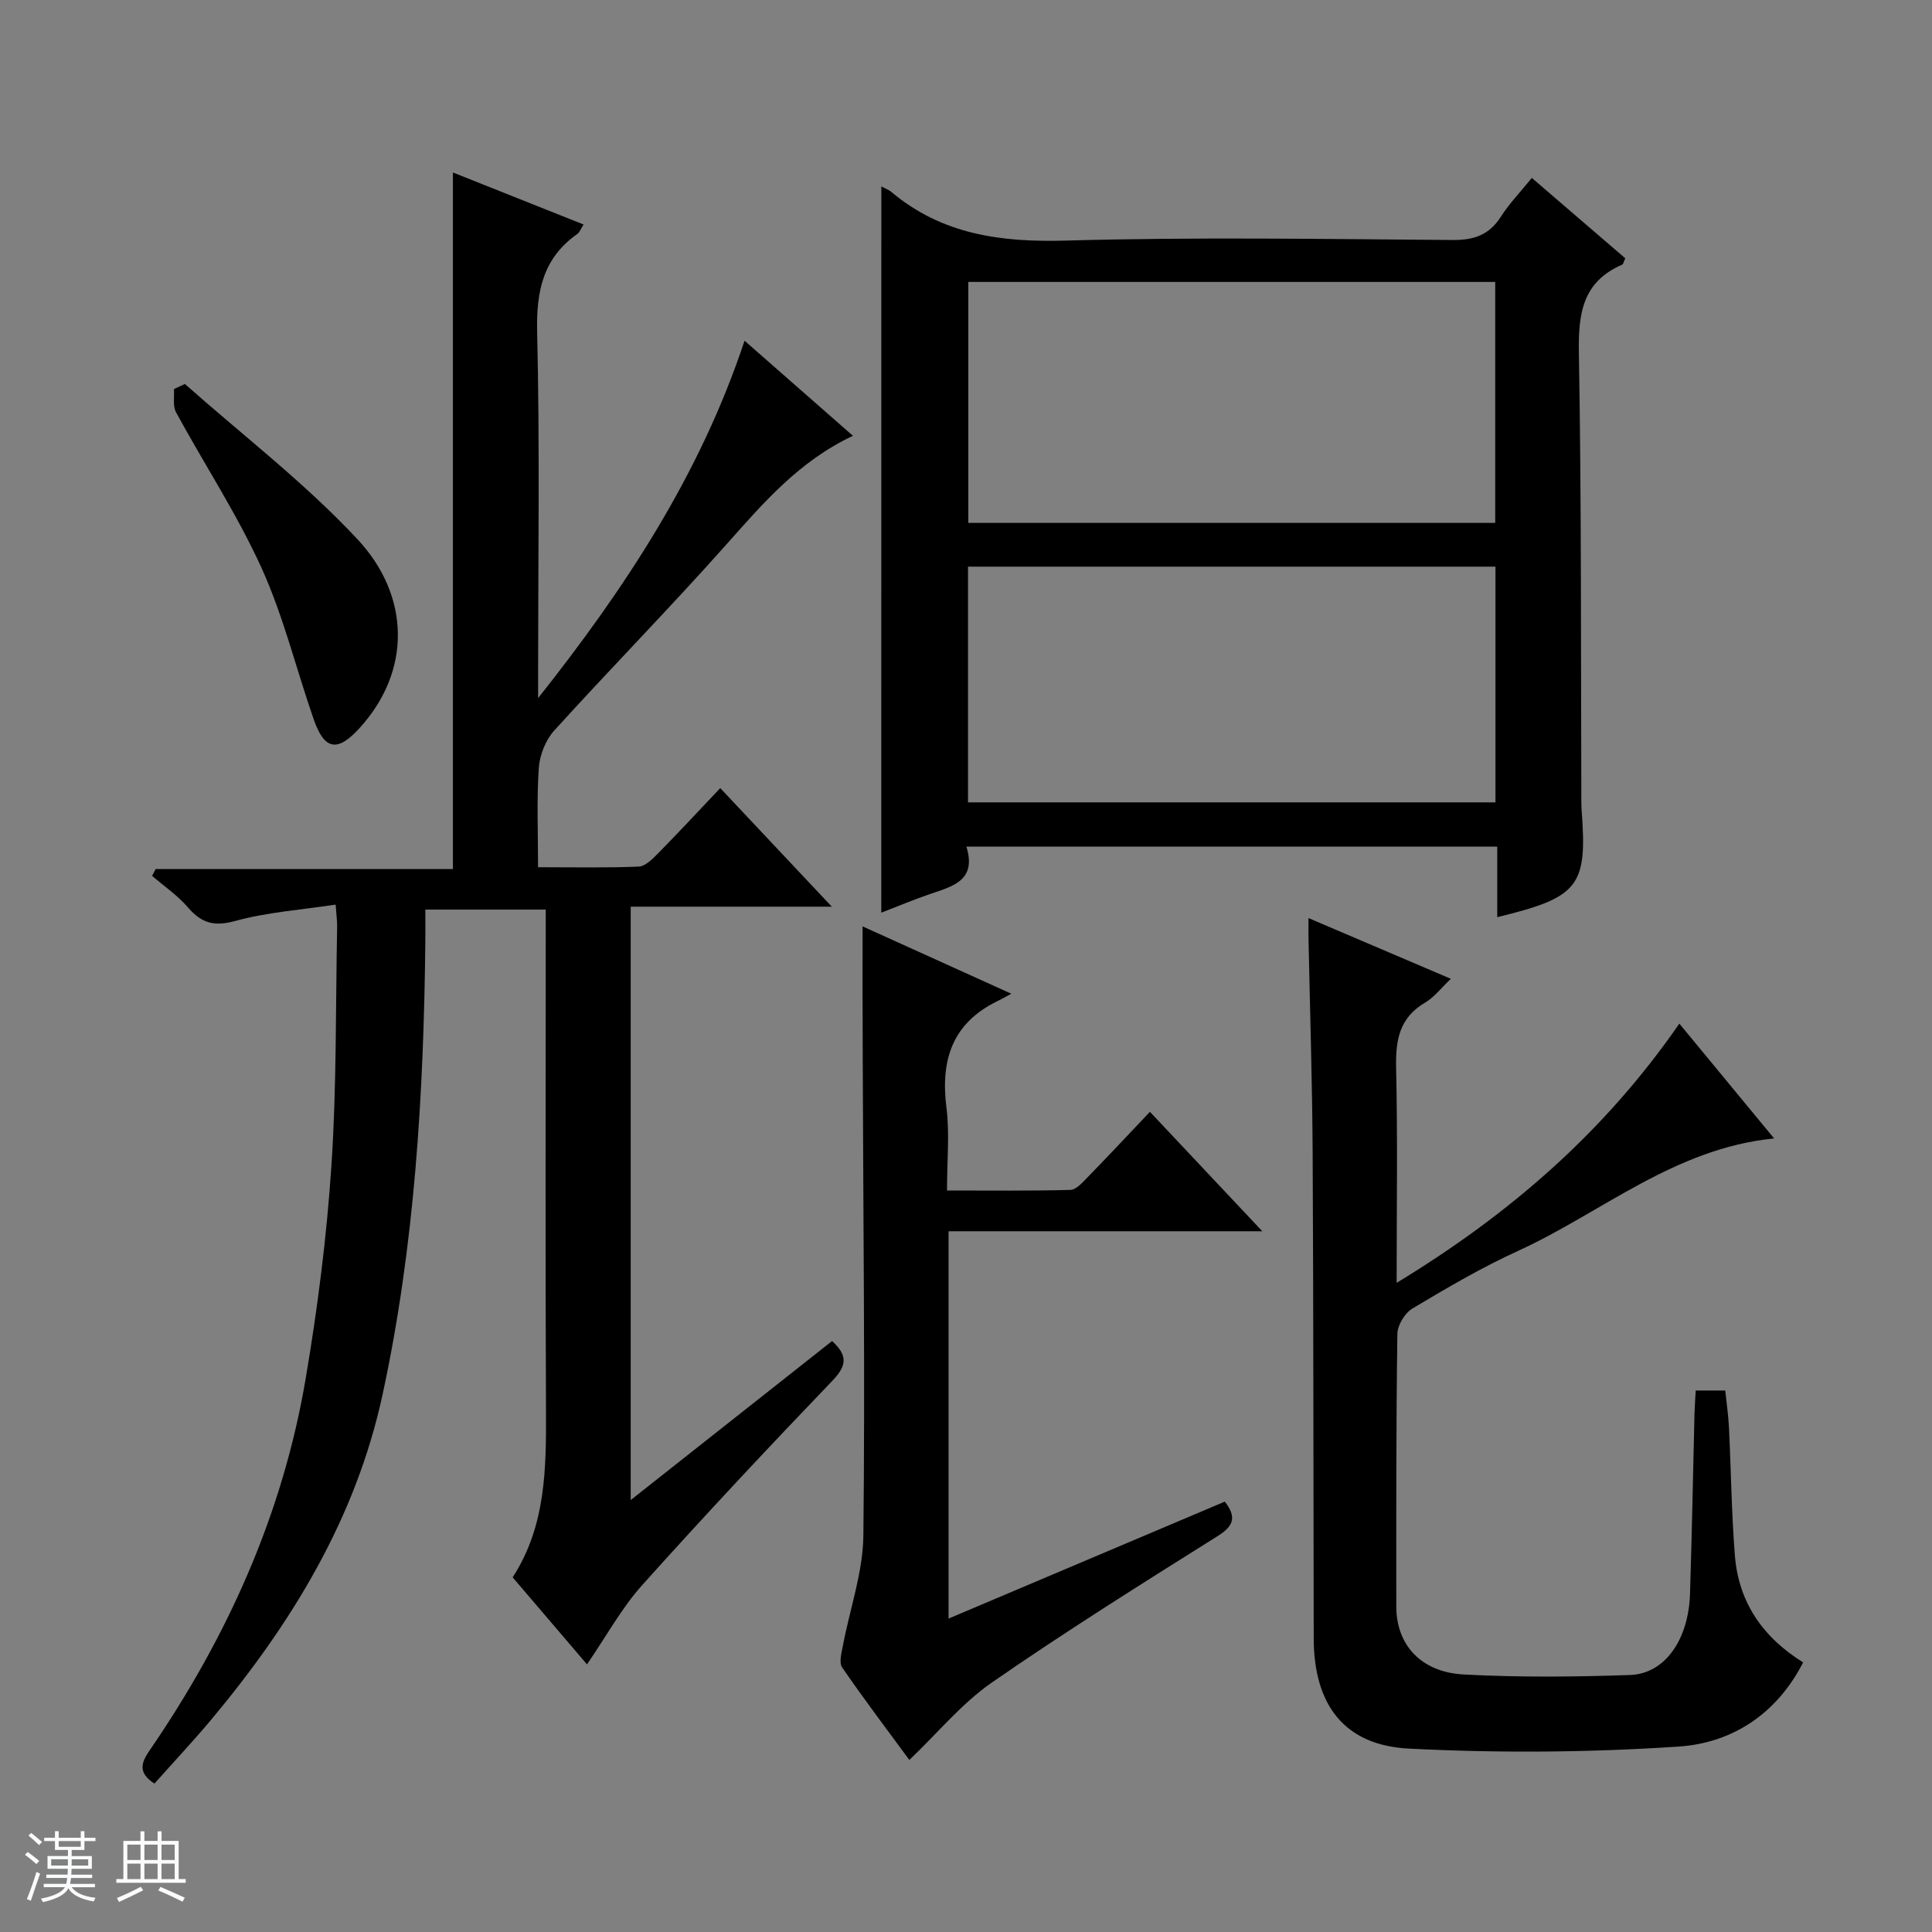 <svg enable-background="new 0 0 400 400" viewBox="0 0 400 400" xmlns="http://www.w3.org/2000/svg"><rect x="0" y="0" width="400" height="400" fill="#808080" stroke="none"/><path d="m5.17 384 .56-.58c.85.61 1.65 1.24 2.4 1.87l-.59.64c-.84-.73-1.63-1.38-2.37-1.93m1.22 9.53-.82-.34c.71-1.76 1.37-3.64 1.98-5.63.24.13.5.25.76.36-.6 1.67-1.24 3.54-1.92 5.61m-.5-13.5.57-.54c.56.44 1.31 1.06 2.26 1.87l-.64.64c-.68-.66-1.41-1.32-2.19-1.97m3.25.46h2.24v-1.36h.77v1.36h4.57v-1.36h.76v1.36h2.28v.69h-2.28v1.84h-2.64v1.26h4.18v2.64h-4.21c0 .45-.02.86-.05 1.21h4.32v.69h-4.38c-.04.34-.1.75-.19 1.22h5.15v.69h-4.82c.87 1.19 2.51 1.92 4.93 2.19-.17.31-.3.57-.37.76-2.77-.49-4.52-1.41-5.26-2.76-.56 1.26-2.3 2.23-5.24 2.9-.12-.24-.26-.48-.43-.72 2.73-.55 4.38-1.34 4.96-2.38h-4.38v-.69h4.65c.1-.38.17-.79.21-1.22h-4.32v-.69h4.4c.03-.34.05-.75.05-1.21h-4.2v-2.64h4.23v-1.26h-2.69v-1.84h-2.24zm1.46 4.46v1.29h3.45c.01-.4.02-.57.01-.53v-.32-.45h-3.46zm1.55-2.59h4.57v-1.19h-4.57zm6.11 2.59h-3.42v.77c-.01.19-.01.37-.02.53h3.44z" fill="#fafbfc"/><path d="m32.63 379.16h.82v1.98h3.54v7.89h1.46v.78h-14.37v-.78h1.46v-7.89h3.54v-1.98h.82v1.98h2.73zm-3.49 11.48.5.73c-1.61.82-3.28 1.63-5 2.41-.13-.27-.28-.55-.44-.82 1.75-.72 3.4-1.49 4.94-2.32m-2.78-5.55h2.73v-3.18h-2.73zm0 3.95h2.73v-3.2h-2.73zm3.54-3.95h2.73v-3.18h-2.73zm0 3.95h2.73v-3.2h-2.73zm7.89 4.68c-1.84-.92-3.51-1.7-5.02-2.32l.45-.73c1.89.8 3.57 1.55 5.04 2.23zm-1.62-11.81h-2.73v3.18h2.73zm-2.73 7.13h2.73v-3.2h-2.73v3.19z" fill="#fafbfc"/><g fill="#000001"><path d="m31.98 369.27c-3.53-2.27-2.71-4.38-.99-6.89 16.1-23.46 27.58-48.95 32.32-77.09 2.46-14.56 4.34-29.28 5.31-44 1.09-16.42.86-32.94 1.18-49.41.02-1.13-.15-2.26-.31-4.59-7.18 1.09-14.14 1.56-20.73 3.37-4.38 1.21-7.01.51-9.82-2.76-2.13-2.49-4.94-4.4-7.45-6.56.24-.47.48-.95.73-1.42h61.55c0-48.35 0-96.02 0-144.21 8.76 3.49 17.75 7.07 27.05 10.77-.59.91-.81 1.61-1.28 1.95-7.13 5.02-8.53 11.87-8.33 20.33.56 23.48.2 46.99.2 70.48v5.3c17.96-22.66 33.53-46.24 42.74-74 7.67 6.73 14.88 13.05 22.44 19.69-11.23 5.29-18.61 13.97-26.25 22.55-11.61 13.06-23.87 25.54-35.61 38.49-1.78 1.97-3 5.08-3.18 7.75-.45 6.6-.15 13.24-.15 20.53 7.29 0 14.07.15 20.83-.13 1.37-.06 2.85-1.56 3.97-2.69 4.3-4.37 8.47-8.87 12.92-13.56 7.93 8.42 15.22 16.18 23.1 24.55-14.18 0-27.71 0-41.64 0v122.85c14.16-11.18 27.86-22 41.69-32.92 3.1 2.83 3.22 4.93.14 8.14-13.36 13.93-26.57 28.02-39.45 42.39-4.28 4.77-7.42 10.57-11.43 16.41-5.12-6-10.13-11.86-15.39-18.02 6.9-10.63 6.95-22.55 6.9-34.6-.15-32.66-.05-65.32-.05-97.98 0-1.8 0-3.6 0-5.67-8.32 0-16.25 0-24.93 0 0 2.21.02 4.47 0 6.72-.34 31.46-2.18 62.77-8.84 93.63-5.55 25.74-18.83 47.41-35.44 67.31-3.82 4.55-7.9 8.91-11.8 13.29z"/><path d="m182.47 38.6c.92.49 1.55.7 2.03 1.1 10.56 8.9 22.8 10.49 36.26 10.11 26.64-.75 53.33-.32 79.99-.12 4.44.03 7.57-1.04 9.99-4.83 1.77-2.76 4.09-5.16 6.41-8.02 6.72 5.77 13.08 11.25 19.35 16.64-.37.77-.43 1.23-.66 1.32-8.18 3.54-9.09 10.09-8.95 18.21.54 30.82.4 61.65.51 92.48 0 .67-.01 1.34.04 2 1.24 16.04-.45 18.26-17.45 22.4 0-4.84 0-9.58 0-14.6-36.72 0-72.96 0-109.91 0 2.22 7.14-3.02 8.25-7.76 9.89-3.27 1.14-6.47 2.47-9.86 3.78.01-50.16.01-100 .01-150.36zm127.1 69.66c0-16.88 0-33.43 0-49.89-36.59 0-72.82 0-109.09 0v49.89zm-109.15 57.86h109.2c0-16.56 0-32.65 0-48.8-36.55 0-72.78 0-109.2 0z"/><path d="m351.08 287.89h6.11c.27 2.61.66 5.19.78 7.77.43 8.81.52 17.64 1.22 26.42.77 9.57 5.68 16.85 14.13 22.1-5.51 10.76-14.77 16.7-25.79 17.43-18.54 1.23-37.25 1.37-55.81.42-13.47-.68-19.7-9.12-19.73-22.84-.08-33.5-.04-66.99-.22-100.49-.08-14.81-.56-29.62-.86-44.43-.02-1.14 0-2.28 0-4.19 9.94 4.24 19.35 8.26 29.47 12.57-2 1.9-3.42 3.8-5.3 4.91-5.35 3.13-6.16 7.77-6.03 13.51.33 14.46.11 28.93.11 44.53 23.42-14.23 43.01-31.23 58.53-53.67 6.57 7.96 12.94 15.68 19.62 23.77-20.67 2.06-35.65 15.34-52.99 23.27-7.55 3.45-14.76 7.68-21.89 11.94-1.57.94-3.1 3.45-3.12 5.27-.26 18.83-.24 37.66-.22 56.49.01 7.84 5.09 13.54 13.92 14.01 11.46.62 23 .51 34.48.11 7.21-.25 12.11-7.29 12.41-16.82.4-12.47.62-24.95.93-37.42.04-1.46.16-2.93.25-4.66z"/><path d="m178.59 191.8c9.75 4.41 19.66 8.9 30.79 13.94-1.36.73-2.08 1.15-2.83 1.51-9.38 4.55-11.85 12.19-10.6 22.05.68 5.4.12 10.96.12 17.18 8.68 0 17.1.1 25.52-.12 1.2-.03 2.51-1.5 3.52-2.55 4.29-4.4 8.49-8.89 12.97-13.62 7.92 8.42 15.26 16.22 23.27 24.73-22.2 0-43.42 0-64.96 0v80.19c19.22-8.14 38.13-16.14 57.2-24.22 2.34 3.06 2.02 4.93-1.43 7.1-15.75 9.9-31.53 19.77-46.81 30.36-6.19 4.29-11.15 10.37-17.08 16.03-4.5-6.13-9.36-12.53-13.91-19.15-.69-1-.13-3.01.15-4.5 1.43-7.6 4.15-15.16 4.24-22.76.37-32.81-.03-65.63-.13-98.45-.05-9.07-.03-18.16-.03-27.72z"/><path d="m38.28 79.5c12.01 10.66 24.89 20.51 35.79 32.21 10.79 11.59 11.25 27.15.31 39.1-4.5 4.92-7.2 4.53-9.42-1.85-3.64-10.45-6.26-21.34-10.81-31.37-5.05-11.12-11.85-21.46-17.71-32.24-.7-1.29-.31-3.18-.43-4.79.76-.35 1.51-.71 2.27-1.06z"/></g></svg>